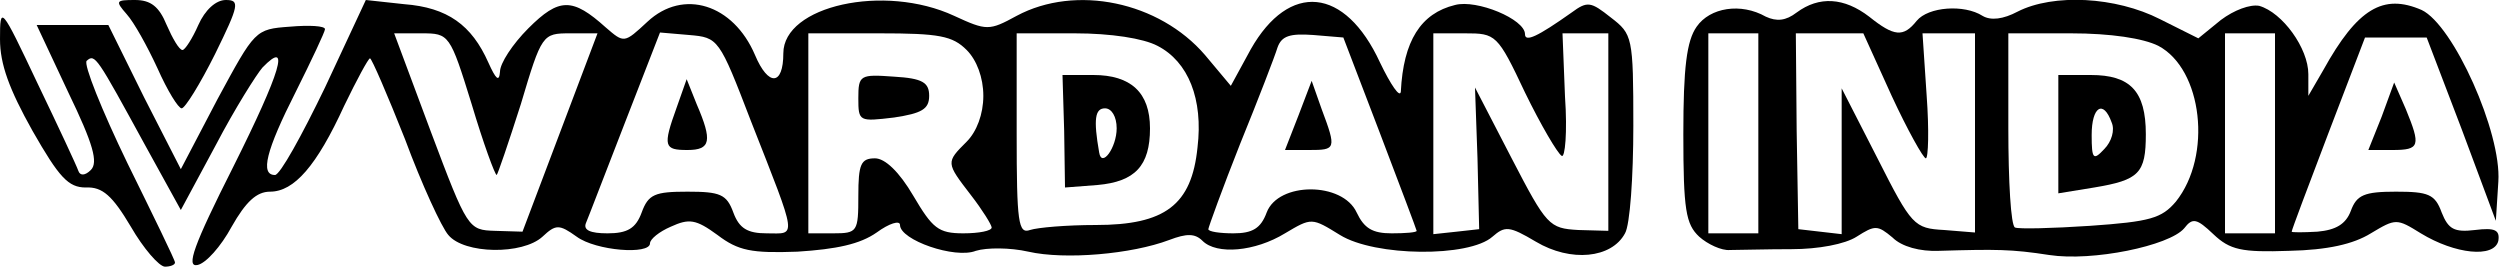 <?xml version="1.0" standalone="no"?>
<!DOCTYPE svg PUBLIC "-//W3C//DTD SVG 20010904//EN"
 "http://www.w3.org/TR/2001/REC-SVG-20010904/DTD/svg10.dtd">
<svg version="1.0" xmlns="http://www.w3.org/2000/svg"
 width="300pt" height="32pt" viewBox="0 0 300 32"
 preserveAspectRatio="xMidYMid meet">
<g transform="translate(0,32) scale(0.1,-0.1)"
fill="#000000" stroke="none">
<path d="M152 303 c9 -10 25 -39 37 -65 12 -27 25 -48 29 -48 4 0 22 29 40 65
29 59 30 65 13 65 -12 0 -25 -12 -33 -30 -7 -16 -16 -30 -19 -30 -4 0 -12 14
-19 30 -9 22 -19 30 -38 30 -23 0 -24 -1 -10 -17z"/>
<path d="M390 215 c-28 -58 -54 -105 -60 -105 -18 0 -11 29 25 100 19 38 35
72 35 75 0 4 -19 5 -42 3 -42 -3 -42 -4 -87 -87 l-44 -84 -44 86 -43 87 -43 0
-43 0 38 -81 c30 -62 36 -84 27 -93 -7 -7 -13 -7 -15 -1 -2 6 -24 53 -49 105
-44 93 -45 94 -45 53 0 -30 11 -60 39 -110 32 -56 43 -68 64 -68 20 1 32 -10
54 -47 15 -26 34 -48 41 -48 6 0 12 2 12 5 0 3 -26 56 -57 119 -31 64 -53 119
-49 123 10 9 12 5 70 -101 l43 -78 42 78 c23 44 49 85 56 93 34 35 22 -5 -35
-119 -48 -95 -57 -121 -43 -118 10 2 28 22 41 46 17 30 30 42 46 42 29 0 56
31 89 103 15 31 29 57 31 57 2 0 21 -44 42 -97 20 -54 44 -106 52 -115 19 -23
89 -24 113 -2 16 15 20 15 41 0 23 -17 88 -22 88 -8 0 5 11 14 25 20 22 10 30
9 56 -10 25 -19 41 -22 96 -20 47 3 75 9 95 23 15 11 28 15 28 9 0 -18 66 -41
91 -31 13 4 41 4 63 -1 44 -10 124 -3 169 14 21 8 31 8 40 -1 17 -17 63 -13
99 9 32 19 32 19 66 -2 42 -26 155 -27 183 -2 15 13 20 13 52 -6 42 -25 91
-20 107 10 6 10 10 68 10 129 0 107 -1 110 -27 130 -24 19 -28 20 -47 6 -41
-29 -56 -36 -56 -26 0 18 -58 42 -84 35 -41 -10 -62 -43 -65 -104 -1 -8 -12 8
-25 35 -42 91 -109 97 -155 16 l-24 -44 -31 37 c-55 64 -155 85 -226 47 -33
-18 -36 -18 -75 0 -84 39 -205 12 -205 -45 0 -39 -18 -40 -34 -2 -26 61 -86
80 -129 40 -28 -26 -28 -26 -50 -7 -40 36 -56 36 -93 -1 -19 -19 -34 -42 -34
-52 -1 -13 -5 -9 -14 11 -20 45 -49 66 -101 70 l-46 5 -49 -105z m176 -20 c14
-47 28 -85 30 -85 1 0 14 38 29 85 25 84 26 85 59 85 l33 0 -45 -119 -45 -119
-33 1 c-32 1 -33 2 -77 119 l-44 118 33 0 c33 0 34 -1 60 -85z m335 -20 c57
-145 55 -135 19 -135 -23 0 -33 6 -40 25 -8 22 -16 25 -55 25 -39 0 -47 -3
-55 -25 -7 -19 -17 -25 -41 -25 -21 0 -29 4 -26 12 3 7 24 62 47 121 l42 108
35 -3 c35 -3 36 -4 74 -103z m259 85 c12 -12 20 -33 20 -55 0 -22 -8 -43 -20
-55 -25 -25 -25 -25 5 -64 14 -18 25 -36 25 -39 0 -4 -15 -7 -34 -7 -30 0 -37
6 -60 45 -17 29 -34 45 -46 45 -17 0 -20 -7 -20 -45 0 -43 -1 -45 -30 -45
l-30 0 0 120 0 120 85 0 c72 0 88 -3 105 -20z m229 5 c37 -19 55 -64 48 -122
-7 -69 -39 -93 -122 -93 -35 0 -70 -3 -79 -6 -14 -5 -16 9 -16 115 l0 121 70
0 c43 0 82 -6 99 -15z m267 -105 c24 -63 44 -116 44 -117 0 -2 -14 -3 -30 -3
-23 0 -33 6 -42 25 -17 37 -94 37 -108 0 -7 -19 -17 -25 -40 -25 -16 0 -30 2
-30 5 0 2 17 49 38 102 22 54 42 106 45 116 5 14 15 17 43 15 l36 -3 44 -115z
m174 49 c19 -39 39 -73 44 -76 4 -3 7 28 4 71 l-3 76 27 0 28 0 0 -118 0 -119
-36 1 c-35 2 -38 5 -80 86 l-44 85 3 -85 2 -85 -27 -3 -28 -3 0 120 0 121 38
0 c37 0 39 -1 72 -71z"/>
<path d="M812 191 c-17 -47 -15 -51 13 -51 28 0 30 11 11 55 l-12 30 -12 -34z"/>
<path d="M1030 202 c0 -28 1 -28 43 -23 33 5 42 10 42 26 0 16 -8 21 -42 23
-41 3 -43 2 -43 -26z"/>
<path d="M1277 163 l1 -68 39 3 c45 4 63 23 63 68 0 43 -23 64 -68 64 l-37 0
2 -67z m63 3 c0 -23 -18 -48 -21 -29 -7 40 -5 53 7 53 8 0 14 -10 14 -24z"/>
<path d="M1558 181 l-16 -41 29 0 c32 0 33 1 15 49 l-12 34 -16 -42z"/>
<path d="M2156 305 c-13 -10 -24 -11 -37 -5 -30 17 -67 11 -83 -12 -12 -17
-16 -49 -16 -129 0 -91 3 -108 19 -123 10 -9 27 -17 37 -16 11 0 44 1 74 1 32
0 64 6 78 15 22 14 25 14 43 -1 11 -11 33 -17 56 -16 68 2 87 2 132 -5 52 -8
144 11 162 32 10 13 15 12 35 -7 20 -19 34 -22 91 -20 46 1 77 8 98 21 30 18
31 18 60 0 41 -25 88 -30 93 -9 2 13 -4 16 -28 13 -25 -3 -32 1 -40 21 -8 22
-16 25 -55 25 -38 0 -47 -4 -54 -23 -6 -16 -18 -23 -40 -25 -17 -1 -31 -1 -31
0 0 2 20 55 44 118 l44 115 37 0 37 0 42 -110 41 -110 3 47 c4 59 -54 188 -92
206 -46 20 -77 2 -118 -72 l-18 -31 0 26 c0 31 -31 74 -59 82 -11 2 -30 -5
-46 -17 l-27 -22 -46 23 c-53 27 -128 31 -171 9 -17 -9 -32 -11 -42 -5 -22 14
-65 11 -79 -6 -16 -20 -27 -19 -57 5 -30 23 -60 25 -87 5z m-46 -145 l0 -120
-30 0 -30 0 0 120 0 120 30 0 30 0 0 -120z m160 45 c19 -41 38 -75 41 -75 3 0
4 34 1 75 l-5 75 32 0 31 0 0 -119 0 -120 -37 3 c-36 2 -39 5 -80 86 l-43 84
0 -88 0 -87 -26 3 -26 3 -2 118 -1 117 40 0 41 0 34 -75z m320 60 c53 -28 65
-132 21 -187 -17 -20 -31 -24 -103 -29 -45 -3 -86 -4 -90 -2 -5 2 -8 56 -8
119 l0 114 75 0 c48 0 87 -6 105 -15z m140 -105 l0 -120 -30 0 -30 0 0 120 0
120 30 0 30 0 0 -120z"/>
<path d="M2470 159 l0 -71 43 7 c54 9 62 17 62 64 0 52 -19 71 -66 71 l-39 0
0 -71z m64 14 c4 -9 0 -23 -9 -32 -13 -14 -15 -12 -15 17 0 34 14 43 24 15z"/>
<path d="M2858 180 l-16 -40 29 0 c33 0 34 5 16 49 l-14 32 -15 -41z"/>
</g>
</svg>
